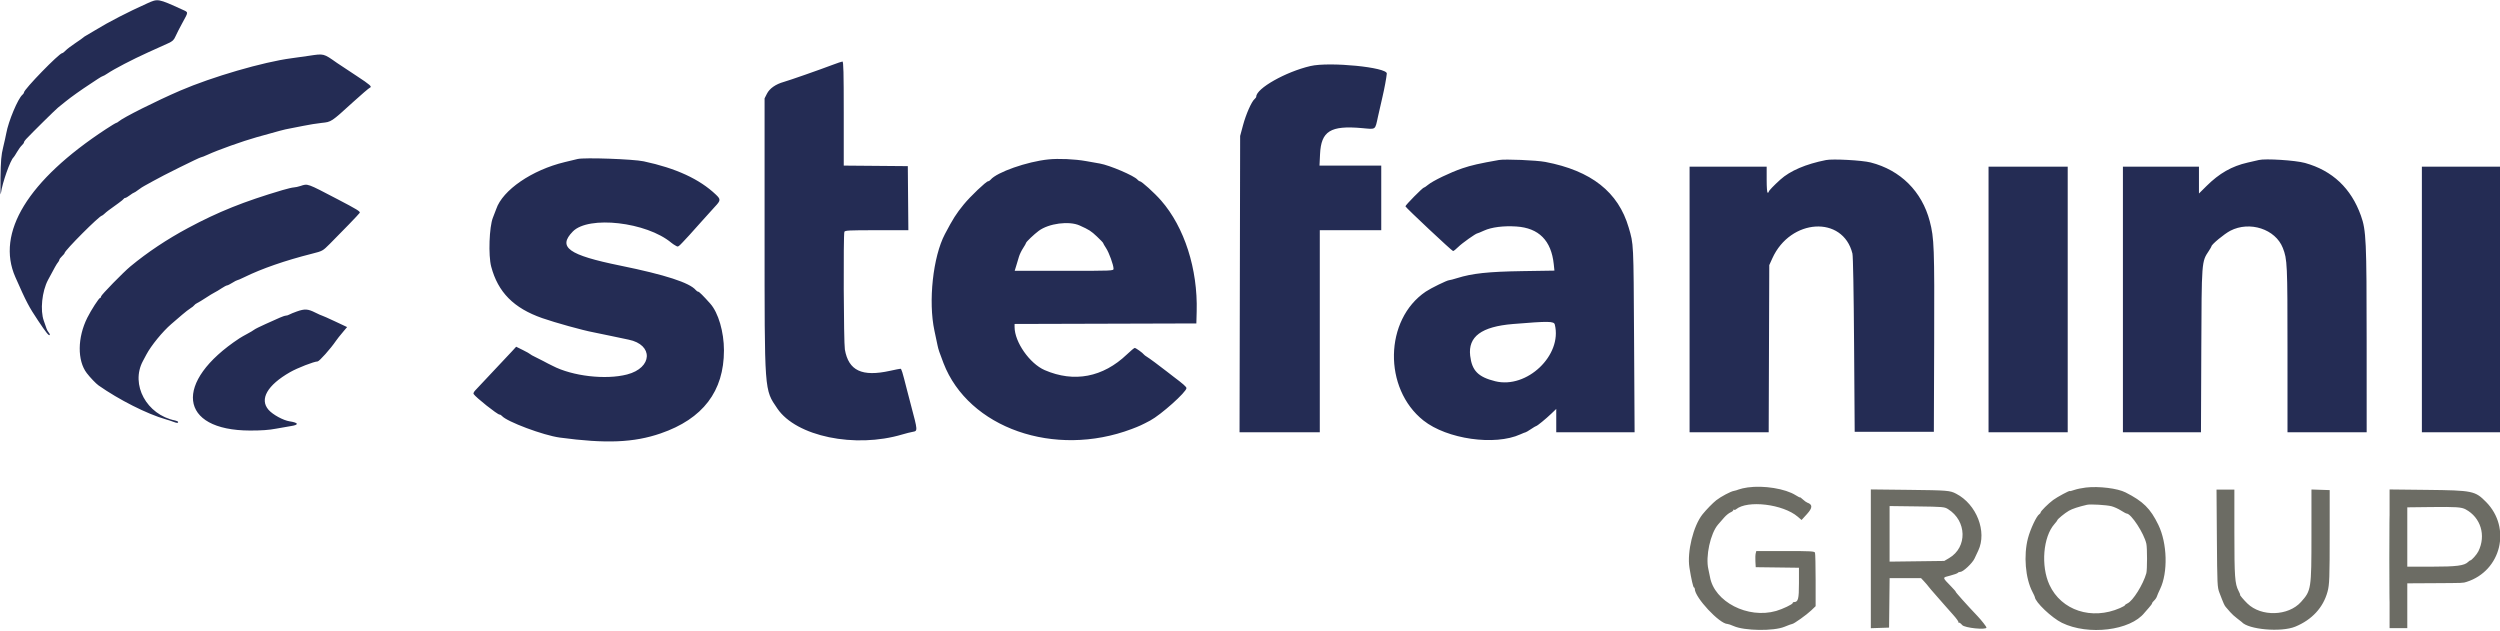 <svg version="1.1" xmlns="http://www.w3.org/2000/svg" xmlns:xlink="http://www.w3.org/1999/xlink" width="400" height="100.921" viewBox="0, 0, 400,100.921">
                        <g id="svgg">
                            <path id="path0" d="M279.631 77.989 C 279.107 78.062,278.469 78.206,278.214 78.309 C 277.959 78.413,277.600 78.519,277.417 78.546 C 276.927 78.618,275.325 79.468,274.604 80.038 C 274.036 80.487,273.012 81.537,272.409 82.287 C 270.932 84.127,269.909 88.295,270.312 90.833 C 270.597 92.630,270.911 94.000,271.038 94.000 C 271.109 94.000,271.167 94.103,271.167 94.228 C 271.167 95.589,275.128 99.833,276.399 99.833 C 276.523 99.833,276.972 99.987,277.398 100.176 C 279.120 100.937,283.778 101.000,285.513 100.285 C 286.116 100.037,286.673 99.833,286.751 99.833 C 287.005 99.833,289.066 98.366,289.792 97.669 L 290.500 96.988 290.500 92.841 C 290.500 90.560,290.454 88.575,290.399 88.430 C 290.310 88.199,289.734 88.167,285.652 88.167 L 281.006 88.167 280.910 88.551 C 280.857 88.762,280.837 89.343,280.865 89.842 L 280.917 90.750 284.375 90.795 L 287.833 90.840 287.833 93.311 C 287.833 95.858,287.707 96.333,287.029 96.333 C 286.921 96.333,286.833 96.403,286.833 96.488 C 286.833 96.682,285.204 97.460,284.185 97.752 C 279.653 99.051,274.284 96.286,273.595 92.300 C 273.542 91.997,273.429 91.453,273.343 91.089 C 272.858 89.050,273.664 85.335,274.897 83.917 C 275.137 83.642,275.576 83.138,275.874 82.796 C 276.173 82.455,276.623 82.090,276.875 81.984 C 277.127 81.879,277.333 81.714,277.333 81.619 C 277.333 81.523,277.383 81.494,277.443 81.554 C 277.503 81.614,277.646 81.586,277.760 81.491 C 279.591 79.972,285.292 80.657,287.645 82.678 L 288.250 83.198 289.118 82.246 C 290.025 81.252,290.039 80.722,289.167 80.423 C 289.029 80.376,288.710 80.146,288.458 79.912 C 288.206 79.678,288.000 79.528,288.000 79.579 C 288.000 79.629,287.691 79.476,287.313 79.237 C 285.653 78.189,282.210 77.630,279.631 77.989 M333.750 78.004 C 333.108 78.078,332.265 78.254,331.875 78.395 C 331.485 78.536,331.167 78.613,331.167 78.566 C 331.167 78.436,329.160 79.514,328.511 79.994 C 327.737 80.565,326.500 81.794,326.500 81.991 C 326.500 82.078,326.400 82.210,326.278 82.283 C 325.855 82.537,324.858 84.655,324.474 86.116 C 323.754 88.858,324.060 92.534,325.187 94.689 C 325.397 95.089,325.572 95.469,325.576 95.532 C 325.628 96.336,328.286 98.860,329.917 99.655 C 334.137 101.711,340.856 100.892,343.116 98.045 C 343.226 97.907,343.544 97.543,343.824 97.235 C 344.104 96.927,344.333 96.610,344.333 96.530 C 344.333 96.450,344.481 96.251,344.662 96.087 C 344.843 95.923,345.041 95.631,345.101 95.436 C 345.162 95.242,345.392 94.708,345.614 94.250 C 346.895 91.599,346.768 86.918,345.335 83.974 C 344.058 81.353,342.920 80.227,340.083 78.784 C 338.806 78.134,335.821 77.766,333.750 78.004 M299.333 89.410 L 299.333 100.513 300.792 100.465 L 302.250 100.417 302.295 96.458 L 302.339 92.500 304.853 92.500 L 307.366 92.500 307.861 93.030 C 308.134 93.322,308.445 93.686,308.553 93.840 C 308.661 93.993,309.209 94.636,309.771 95.268 C 310.332 95.900,310.970 96.627,311.187 96.884 C 311.405 97.141,311.996 97.808,312.500 98.366 C 313.004 98.924,313.392 99.463,313.361 99.565 C 313.331 99.667,313.358 99.698,313.421 99.634 C 313.485 99.571,313.723 99.739,313.950 100.009 C 314.337 100.469,317.833 100.826,317.833 100.406 C 317.833 100.267,317.019 99.223,316.429 98.604 C 314.755 96.849,312.802 94.667,312.906 94.667 C 312.951 94.667,312.634 94.301,312.202 93.855 C 310.716 92.319,310.727 92.434,312.026 92.100 C 312.651 91.939,313.206 91.738,313.258 91.653 C 313.310 91.569,313.490 91.500,313.658 91.500 C 314.100 91.500,315.576 90.114,315.918 89.378 C 316.079 89.033,316.349 88.459,316.518 88.103 C 317.958 85.067,316.252 80.676,312.979 78.992 C 311.977 78.476,311.644 78.449,305.375 78.377 L 299.333 78.308 299.333 89.410 M354.700 86.125 C 354.754 93.571,354.772 93.957,355.108 94.833 C 355.802 96.649,355.920 96.909,356.167 97.170 C 356.304 97.316,356.604 97.660,356.833 97.936 C 357.063 98.211,357.550 98.657,357.917 98.926 C 358.283 99.195,358.621 99.459,358.667 99.512 C 359.715 100.734,364.989 101.195,367.250 100.261 C 369.921 99.158,371.715 97.211,372.406 94.667 C 372.713 93.539,372.750 92.513,372.750 85.167 L 372.750 78.417 371.292 78.369 L 369.833 78.320 369.832 85.619 C 369.831 94.247,369.794 94.489,368.167 96.308 C 366.128 98.587,361.794 98.715,359.583 96.560 C 358.981 95.974,358.305 95.167,358.415 95.167 C 358.459 95.167,358.347 94.884,358.167 94.538 C 357.580 93.411,357.500 92.299,357.500 85.227 L 357.500 78.333 356.072 78.333 L 354.643 78.333 354.700 86.125 M382.333 89.407 L 382.333 100.500 383.750 100.500 L 385.167 100.500 385.167 96.917 L 385.167 93.333 389.542 93.308 C 394.289 93.280,394.064 93.290,394.667 93.097 C 400.189 91.337,401.861 84.464,397.776 80.321 C 396.020 78.539,395.643 78.462,388.292 78.380 L 382.333 78.314 382.333 89.407 M337.833 80.995 C 338.246 81.100,338.927 81.407,339.348 81.677 C 339.768 81.946,340.181 82.167,340.265 82.168 C 340.984 82.172,343.053 85.346,343.417 87.003 C 343.565 87.674,343.562 91.191,343.414 91.717 C 342.906 93.519,341.269 96.142,340.407 96.535 C 340.183 96.637,340.000 96.770,340.000 96.830 C 340.000 96.891,339.644 97.097,339.208 97.287 C 334.676 99.272,329.809 97.675,327.915 93.583 C 326.511 90.549,326.895 85.885,328.719 83.839 C 328.965 83.562,329.167 83.296,329.167 83.246 C 329.167 83.082,330.376 82.089,331.030 81.716 C 331.581 81.402,332.544 81.085,333.917 80.767 C 334.463 80.640,337.026 80.790,337.833 80.995 M311.684 81.457 C 314.703 83.335,314.803 87.563,311.869 89.288 L 311.083 89.750 306.708 89.806 L 302.333 89.862 302.333 85.415 L 302.333 80.968 306.708 81.025 C 310.899 81.081,311.109 81.099,311.684 81.457 M394.500 81.496 C 396.924 82.802,397.793 85.653,396.544 88.205 C 396.292 88.721,395.448 89.667,395.240 89.667 C 395.186 89.667,395.032 89.777,394.897 89.913 C 394.303 90.506,393.061 90.667,389.053 90.667 L 385.167 90.667 385.167 85.920 L 385.167 81.173 388.958 81.128 C 392.981 81.081,393.833 81.137,394.500 81.496 " stroke="none" fill="#6c6c64" fill-rule="evenodd"></path>
                            <path id="path1" d="M23.583 0.527 C 20.432 1.942,17.351 3.531,15.234 4.833 C 14.712 5.154,14.090 5.522,13.851 5.651 C 13.612 5.779,13.379 5.934,13.333 5.994 C 13.287 6.054,12.716 6.458,12.064 6.892 C 11.412 7.326,10.705 7.865,10.493 8.091 C 10.282 8.316,10.040 8.500,9.956 8.500 C 9.478 8.500,3.833 14.303,3.833 14.794 C 3.833 14.885,3.724 15.050,3.591 15.160 C 2.873 15.756,1.347 19.394,1.001 21.333 C 0.927 21.746,0.702 22.758,0.501 23.583 C 0.198 24.823,0.125 25.675,0.080 28.500 C 0.047 30.575,0.075 31.515,0.152 30.894 C 0.351 29.290,1.661 25.583,2.176 25.167 C 2.232 25.121,2.479 24.738,2.724 24.316 C 2.969 23.894,3.319 23.414,3.501 23.249 C 3.684 23.083,3.833 22.874,3.833 22.783 C 3.833 22.693,3.982 22.461,4.164 22.268 C 5.193 21.175,8.890 17.527,9.285 17.214 C 9.541 17.011,10.087 16.570,10.500 16.234 C 11.345 15.546,13.009 14.362,14.433 13.436 C 14.699 13.263,15.238 12.907,15.630 12.644 C 16.022 12.382,16.398 12.167,16.466 12.167 C 16.534 12.167,16.850 11.990,17.170 11.774 C 18.248 11.044,21.222 9.496,23.659 8.395 C 24.993 7.793,26.462 7.128,26.925 6.918 C 27.614 6.605,27.824 6.404,28.084 5.810 C 28.259 5.410,28.761 4.427,29.201 3.625 C 30.172 1.852,30.171 1.990,29.208 1.552 C 25.266 -0.241,25.286 -0.237,23.583 0.527 M49.417 8.928 C 48.592 9.051,47.334 9.229,46.623 9.322 C 42.147 9.908,33.949 12.294,28.833 14.499 C 24.997 16.153,19.703 18.807,18.987 19.436 C 18.842 19.563,18.665 19.667,18.594 19.667 C 18.523 19.667,17.779 20.117,16.941 20.666 C 4.457 28.854,-0.677 37.242,2.455 44.333 C 4.228 48.347,4.601 49.060,6.118 51.333 C 7.376 53.217,7.805 53.751,7.948 53.608 C 8.006 53.550,7.940 53.370,7.800 53.209 C 7.661 53.048,7.502 52.767,7.448 52.583 C 7.394 52.400,7.198 51.837,7.013 51.333 C 6.402 49.663,6.716 46.606,7.688 44.782 C 8.774 42.742,9.075 42.211,9.270 41.987 C 9.397 41.842,9.500 41.649,9.500 41.558 C 9.500 41.466,9.688 41.215,9.917 41.000 C 10.146 40.785,10.333 40.556,10.333 40.491 C 10.333 40.095,15.917 34.500,16.312 34.500 C 16.358 34.500,16.550 34.355,16.739 34.178 C 17.077 33.861,17.342 33.661,18.949 32.510 C 19.390 32.194,19.775 31.875,19.806 31.801 C 19.836 31.727,19.942 31.667,20.040 31.667 C 20.138 31.667,20.464 31.479,20.765 31.250 C 21.065 31.021,21.362 30.833,21.423 30.833 C 21.485 30.833,21.809 30.624,22.143 30.368 C 22.477 30.112,22.938 29.813,23.167 29.704 C 23.396 29.595,24.033 29.244,24.583 28.924 C 25.844 28.192,31.946 25.167,32.164 25.167 C 32.253 25.167,32.721 24.985,33.205 24.762 C 34.881 23.991,38.778 22.599,41.083 21.948 C 44.583 20.960,45.620 20.686,46.250 20.583 C 46.617 20.523,47.629 20.324,48.500 20.141 C 49.371 19.959,50.708 19.744,51.471 19.663 C 53.031 19.500,52.966 19.543,56.524 16.303 C 57.774 15.165,59.041 14.081,59.185 14.028 C 59.576 13.881,59.214 13.559,57.090 12.167 C 54.889 10.723,54.201 10.268,53.917 10.067 C 51.739 8.533,51.855 8.563,49.417 8.928 M133.250 10.362 C 131.011 11.208,126.299 12.857,125.418 13.103 C 124.111 13.468,123.136 14.149,122.708 14.996 L 122.333 15.737 122.333 37.256 C 122.333 63.074,122.274 62.252,124.376 65.366 C 127.386 69.824,136.798 71.776,144.373 69.512 C 144.947 69.340,145.698 69.151,146.042 69.092 C 146.850 68.953,146.849 68.936,145.756 64.833 C 145.548 64.054,145.255 62.929,145.104 62.333 C 144.359 59.395,144.237 59.002,144.075 59.001 C 143.979 59.001,143.229 59.148,142.408 59.330 C 137.911 60.324,135.770 59.312,135.178 55.914 C 134.989 54.825,134.918 37.575,135.101 37.097 C 135.190 36.865,135.803 36.833,140.270 36.833 L 145.338 36.833 145.294 31.708 L 145.250 26.583 140.125 26.539 L 135.000 26.495 135.000 18.164 C 135.000 11.604,134.956 9.836,134.792 9.846 C 134.677 9.852,133.983 10.085,133.250 10.362 M209.667 10.566 C 205.707 11.490,201.000 14.151,201.000 15.465 C 201.000 15.554,200.881 15.724,200.736 15.845 C 200.253 16.246,199.364 18.253,198.890 20.013 L 198.423 21.750 198.374 45.458 L 198.326 69.167 204.746 69.167 L 211.167 69.167 211.167 53.000 L 211.167 36.833 216.083 36.833 L 221.000 36.833 221.000 31.667 L 221.000 26.500 216.060 26.500 L 211.119 26.500 211.207 24.663 C 211.381 20.976,212.874 20.047,217.905 20.496 C 220.222 20.703,219.987 20.873,220.486 18.620 C 220.694 17.683,221.014 16.279,221.197 15.500 C 221.509 14.174,221.823 12.482,221.888 11.773 C 221.981 10.767,212.724 9.853,209.667 10.566 M92.417 25.440 C 92.233 25.485,91.306 25.709,90.356 25.937 C 85.107 27.198,80.412 30.418,79.393 33.455 C 79.339 33.617,79.100 34.237,78.863 34.833 C 78.277 36.302,78.118 40.874,78.590 42.652 C 79.682 46.764,82.191 49.300,86.750 50.897 C 88.822 51.623,93.299 52.865,94.917 53.162 C 95.283 53.229,96.521 53.485,97.667 53.731 C 98.813 53.976,100.121 54.252,100.574 54.343 C 104.582 55.150,104.421 58.856,100.333 59.915 C 96.903 60.804,91.588 60.188,88.417 58.535 C 88.142 58.392,87.804 58.224,87.667 58.162 C 87.529 58.101,87.192 57.922,86.917 57.765 C 86.642 57.608,86.079 57.324,85.667 57.133 C 85.254 56.942,84.879 56.732,84.833 56.666 C 84.787 56.600,84.263 56.305,83.668 56.011 L 82.586 55.477 81.927 56.197 C 81.259 56.926,76.733 61.742,76.038 62.463 C 75.830 62.678,75.710 62.935,75.770 63.032 C 76.104 63.572,79.582 66.333,79.929 66.333 C 80.037 66.333,80.204 66.427,80.299 66.542 C 81.056 67.454,86.949 69.661,89.568 70.012 C 96.961 71.005,101.410 70.821,105.696 69.348 C 112.464 67.021,115.833 62.604,115.833 56.060 C 115.833 53.104,114.934 50.033,113.643 48.583 C 112.522 47.324,111.860 46.667,111.712 46.667 C 111.618 46.667,111.449 46.557,111.338 46.422 C 110.352 45.234,106.442 43.965,99.250 42.499 C 90.932 40.803,89.195 39.556,91.650 37.040 C 94.170 34.458,103.456 35.521,107.417 38.845 C 107.600 38.999,107.924 39.215,108.138 39.325 C 108.559 39.542,108.377 39.685,110.266 37.652 C 110.642 37.248,111.544 36.242,112.269 35.417 C 112.995 34.592,113.943 33.542,114.375 33.083 C 115.326 32.075,115.341 31.900,114.542 31.140 C 111.924 28.652,108.165 26.917,103.000 25.814 C 101.305 25.452,93.488 25.176,92.417 25.440 M167.750 25.506 C 164.326 25.857,159.492 27.555,158.495 28.755 C 158.384 28.890,158.207 29.000,158.103 29.000 C 157.797 29.000,155.249 31.425,154.192 32.723 C 152.985 34.203,152.485 34.991,151.188 37.451 C 149.277 41.074,148.502 48.222,149.510 52.917 C 149.706 53.833,149.929 54.885,150.005 55.255 C 150.140 55.911,150.298 56.384,150.958 58.096 C 154.961 68.490,168.732 73.309,181.083 68.638 C 182.285 68.184,182.705 67.991,184.024 67.290 C 185.746 66.374,189.833 62.721,189.833 62.097 C 189.833 61.895,189.270 61.399,187.750 60.261 C 187.567 60.124,187.103 59.765,186.721 59.464 C 185.518 58.519,183.810 57.258,183.459 57.057 C 183.273 56.950,183.076 56.796,183.019 56.715 C 182.850 56.469,181.731 55.667,181.557 55.667 C 181.468 55.667,180.905 56.135,180.305 56.708 C 176.472 60.369,171.850 61.251,167.155 59.220 C 164.750 58.179,162.333 54.722,162.333 52.323 L 162.333 51.835 176.875 51.793 L 191.417 51.750 191.469 49.833 C 191.655 43.044,189.508 36.351,185.776 32.082 C 184.711 30.863,182.652 29.000,182.370 29.000 C 182.281 29.000,182.109 28.881,181.988 28.736 C 181.477 28.120,177.548 26.440,175.973 26.165 C 175.484 26.079,174.483 25.903,173.750 25.772 C 171.954 25.453,169.374 25.339,167.750 25.506 M239.833 25.600 C 236.678 26.156,235.414 26.444,233.967 26.934 C 232.058 27.581,229.229 28.944,228.469 29.584 C 228.197 29.813,227.916 30.000,227.845 30.000 C 227.643 30.000,224.816 32.865,224.869 33.016 C 224.957 33.264,232.316 40.167,232.492 40.167 C 232.588 40.167,232.962 39.871,233.323 39.510 C 233.920 38.914,236.145 37.333,236.389 37.333 C 236.445 37.333,236.923 37.136,237.451 36.894 C 238.642 36.349,240.562 36.105,242.610 36.239 C 246.212 36.473,248.207 38.482,248.602 42.274 L 248.709 43.298 243.563 43.379 C 238.120 43.465,235.557 43.740,233.143 44.497 C 232.560 44.680,231.985 44.830,231.865 44.831 C 231.541 44.834,228.951 46.099,228.119 46.660 C 221.496 51.130,221.298 62.162,227.750 67.278 C 231.517 70.265,239.170 71.358,243.263 69.494 C 243.658 69.314,244.031 69.167,244.092 69.167 C 244.152 69.167,244.535 68.942,244.943 68.667 C 245.350 68.392,245.728 68.167,245.783 68.167 C 245.936 68.167,247.326 67.032,248.208 66.188 L 249.000 65.429 249.000 67.298 L 249.000 69.167 255.267 69.167 L 261.535 69.167 261.451 54.292 C 261.362 38.615,261.388 39.142,260.593 36.417 C 258.932 30.719,254.604 27.311,247.250 25.909 C 245.822 25.637,240.810 25.428,239.833 25.600 M292.167 25.607 C 288.944 26.244,286.425 27.321,284.860 28.732 C 283.822 29.668,283.000 30.525,283.000 30.671 C 283.000 30.760,282.925 30.833,282.833 30.833 C 282.731 30.833,282.667 30.028,282.667 28.750 L 282.667 26.667 276.500 26.667 L 270.333 26.667 270.333 47.917 L 270.333 69.167 276.662 69.167 L 282.990 69.167 283.037 55.792 L 283.083 42.417 283.573 41.333 C 286.466 34.933,294.874 34.431,296.389 40.568 C 296.492 40.983,296.595 46.696,296.654 55.167 L 296.750 69.083 303.083 69.083 L 309.417 69.083 309.467 54.750 C 309.520 39.556,309.466 38.084,308.760 35.394 C 307.508 30.624,304.080 27.217,299.303 25.994 C 297.940 25.645,293.258 25.391,292.167 25.607 M361.417 25.601 C 361.233 25.646,360.422 25.833,359.614 26.016 C 357.096 26.586,355.085 27.732,353.042 29.762 L 351.833 30.962 351.833 28.815 L 351.833 26.667 345.750 26.667 L 339.667 26.667 339.667 47.917 L 339.667 69.167 345.911 69.167 L 352.155 69.167 352.207 56.125 C 352.265 41.667,352.247 41.905,353.413 40.143 C 353.644 39.793,353.833 39.465,353.833 39.413 C 353.833 39.117,355.893 37.415,356.853 36.918 C 359.957 35.311,364.071 36.659,365.251 39.669 C 365.967 41.496,365.997 42.160,365.999 55.958 L 366.000 69.167 372.333 69.167 L 378.667 69.167 378.663 54.542 C 378.660 38.471,378.586 36.857,377.745 34.500 C 376.182 30.121,373.186 27.298,368.804 26.074 C 367.288 25.650,362.465 25.341,361.417 25.601 M318.167 47.917 L 318.167 69.167 324.500 69.167 L 330.833 69.167 330.833 47.917 L 330.833 26.667 324.500 26.667 L 318.167 26.667 318.167 47.917 M387.500 47.917 L 387.500 69.167 393.750 69.167 L 400.000 69.167 400.000 47.917 L 400.000 26.667 393.750 26.667 L 387.500 26.667 387.500 47.917 M48.083 29.755 C 47.717 29.876,47.234 29.980,47.010 29.987 C 46.786 29.994,45.961 30.190,45.177 30.422 C 39.015 32.245,34.912 33.893,30.088 36.479 C 26.706 38.293,23.622 40.348,20.864 42.627 C 19.736 43.558,16.167 47.212,16.167 47.436 C 16.167 47.563,16.100 47.667,16.019 47.667 C 15.837 47.667,14.594 49.588,13.971 50.833 C 12.384 54.002,12.348 57.687,13.884 59.698 C 14.415 60.394,15.356 61.378,15.767 61.667 C 19.041 63.969,23.532 66.236,26.500 67.086 C 26.912 67.204,27.461 67.383,27.719 67.484 C 28.286 67.705,28.500 67.715,28.500 67.521 C 28.500 67.441,28.288 67.333,28.030 67.281 C 23.456 66.366,20.836 61.530,22.871 57.756 C 22.968 57.577,23.215 57.112,23.421 56.725 C 24.190 55.280,26.018 53.042,27.401 51.854 C 27.868 51.452,28.648 50.781,29.135 50.363 C 29.621 49.944,30.232 49.472,30.491 49.314 C 30.751 49.156,31.017 48.941,31.081 48.837 C 31.146 48.732,31.361 48.573,31.558 48.483 C 31.755 48.394,32.367 48.023,32.917 47.660 C 33.467 47.296,34.104 46.909,34.333 46.798 C 34.563 46.688,35.064 46.388,35.447 46.132 C 35.830 45.876,36.225 45.667,36.325 45.667 C 36.425 45.667,36.804 45.479,37.167 45.250 C 37.530 45.021,37.884 44.835,37.955 44.838 C 38.026 44.841,38.533 44.622,39.083 44.352 C 41.899 42.972,45.624 41.680,49.935 40.590 C 51.609 40.167,51.628 40.156,52.769 39.020 C 54.687 37.108,57.430 34.262,57.554 34.055 C 57.680 33.843,57.129 33.504,54.000 31.871 C 49.055 29.289,49.267 29.365,48.083 29.755 M172.750 36.080 C 174.274 36.769,174.570 36.959,175.513 37.848 C 176.056 38.360,176.500 38.825,176.500 38.881 C 176.500 38.937,176.712 39.306,176.972 39.700 C 177.452 40.429,178.167 42.405,178.167 43.003 C 178.167 43.328,178.028 43.333,170.258 43.333 L 162.349 43.333 162.592 42.542 C 162.726 42.106,162.923 41.450,163.030 41.083 C 163.137 40.717,163.437 40.094,163.696 39.700 C 163.955 39.306,164.167 38.931,164.168 38.867 C 164.170 38.709,165.442 37.495,166.188 36.941 C 167.803 35.740,171.055 35.313,172.750 36.080 M47.500 49.834 C 46.996 50.012,46.453 50.234,46.294 50.328 C 46.135 50.423,45.890 50.500,45.750 50.500 C 45.611 50.500,45.178 50.643,44.790 50.817 C 44.401 50.991,43.371 51.452,42.500 51.841 C 41.629 52.229,40.804 52.640,40.667 52.755 C 40.529 52.869,40.042 53.160,39.583 53.402 C 39.125 53.644,38.554 53.971,38.314 54.129 C 27.698 61.127,28.582 68.861,40.000 68.886 C 41.826 68.890,43.048 68.803,44.167 68.589 C 45.038 68.422,46.105 68.235,46.539 68.173 C 47.878 67.982,47.790 67.631,46.349 67.415 C 45.324 67.262,43.651 66.350,42.971 65.575 C 41.482 63.879,42.769 61.626,46.417 59.541 C 47.587 58.872,50.259 57.833,50.810 57.833 C 51.077 57.833,52.903 55.787,53.750 54.538 C 53.961 54.227,54.340 53.751,55.009 52.957 L 55.537 52.331 53.588 51.415 C 52.517 50.912,51.590 50.500,51.528 50.499 C 51.467 50.499,50.967 50.274,50.417 50.000 C 49.255 49.421,48.757 49.392,47.500 49.834 M248.768 51.930 C 250.000 56.836,244.294 62.259,239.229 60.996 C 236.498 60.316,235.509 59.307,235.228 56.914 C 234.869 53.858,237.038 52.254,242.083 51.841 C 247.803 51.372,248.631 51.384,248.768 51.930 " stroke="none" fill="#242c54" fill-rule="evenodd"></path>
                            <path id="path2" d="M382.245 89.417 C 382.245 95.558,382.266 98.047,382.292 94.946 C 382.317 91.846,382.317 86.821,382.292 83.780 C 382.266 80.738,382.245 83.275,382.245 89.417 " stroke="none" fill="#5c7060" fill-rule="evenodd"></path>
                            <path id="path3" d="" stroke="none" fill="#345060" fill-rule="evenodd"></path>
                            <path id="path4" d="" stroke="none" fill="#382c60" fill-rule="evenodd"></path>
                        </g>
                    </svg>